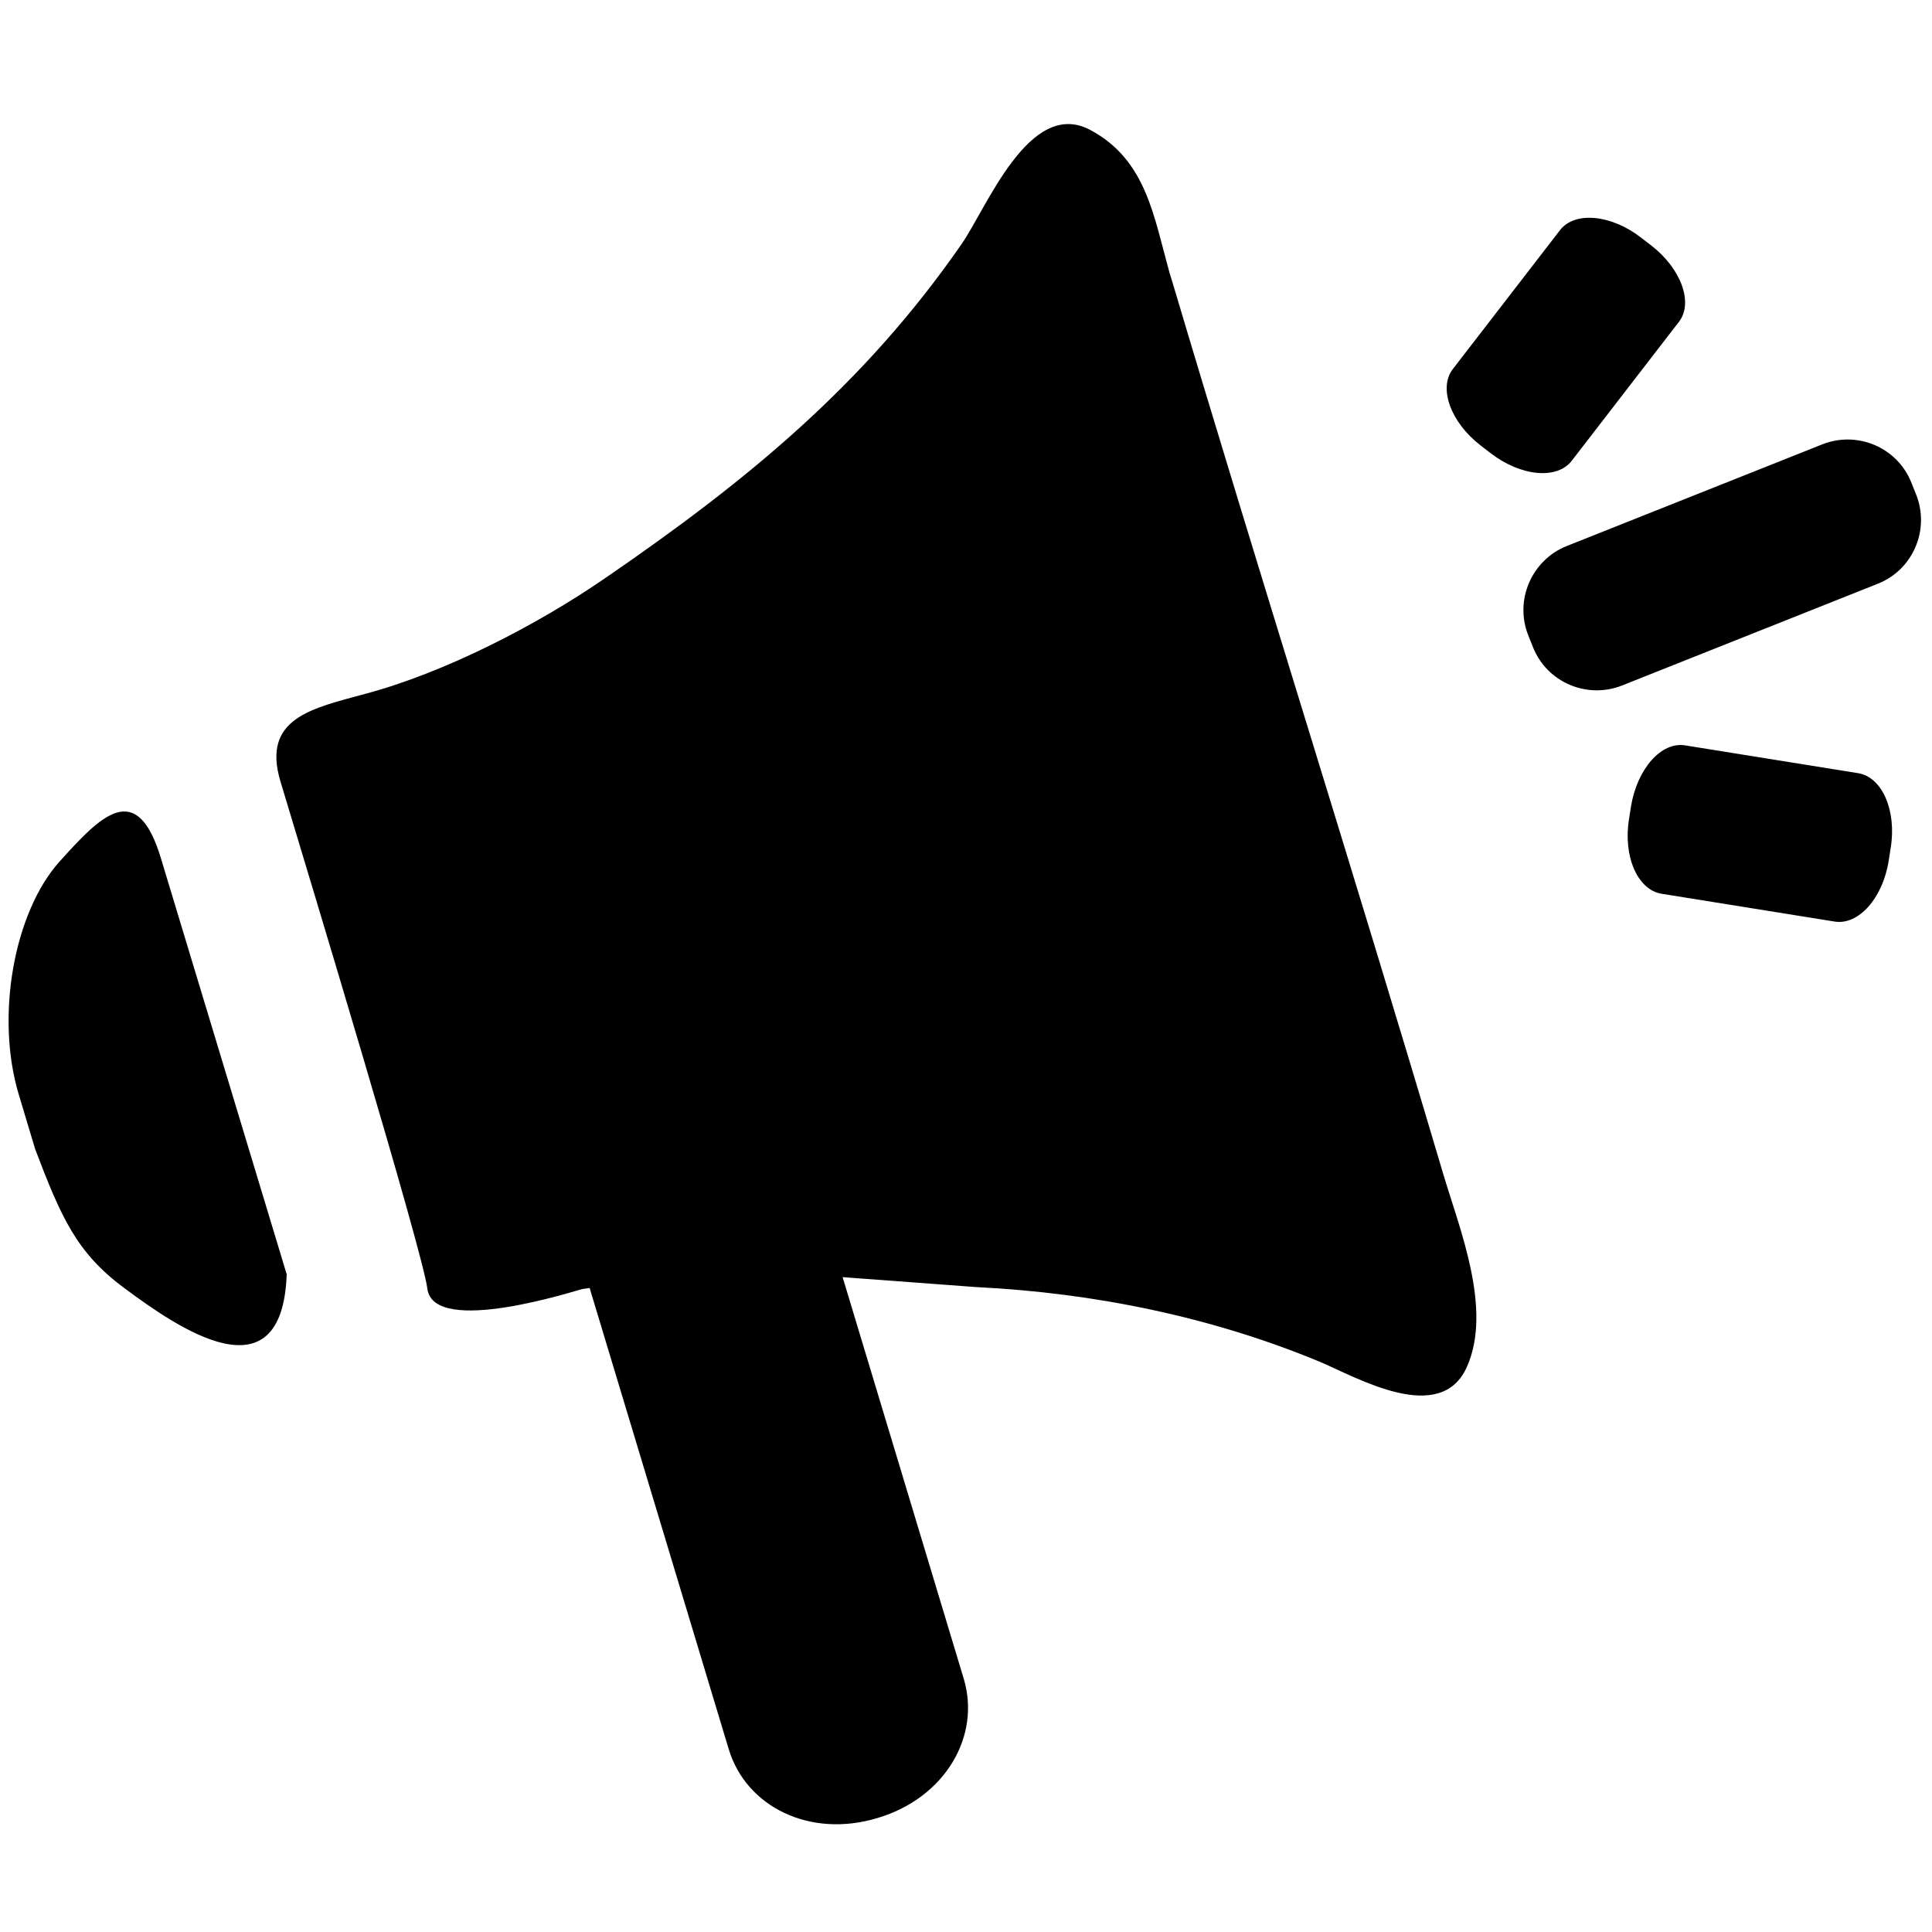 <?xml version="1.0" encoding="utf-8"?>
<!-- Generator: Adobe Illustrator 19.1.0, SVG Export Plug-In . SVG Version: 6.00 Build 0)  -->
<svg version="1.1" id="Layer_1" xmlns="http://www.w3.org/2000/svg" xmlns:xlink="http://www.w3.org/1999/xlink" x="0px" y="0px"
	 width="500px" height="500px" viewBox="0 0 500 500" enable-background="new 0 0 500 500" xml:space="preserve">
<g>
	<g>
		<path fill-rule="evenodd" clip-rule="evenodd" d="M252.7,333.1c30.5,1.5,60.8,7.7,88.8,19.3c9.7,4.1,31.4,16.8,38.2,1.2
			c6.5-14.9-1.9-35.4-6.2-49.8c-24.4-82.3-47.2-153.8-70.8-233.2c-2.4-8.1,2.3,8,0,0c-4.1-14.3-5.9-29.2-20.6-37
			c-15.7-8.3-26.8,20.3-33.2,29.5c-25.2,36.4-55.5,61.3-92.4,86.6c-17.6,12.1-41.4,24.4-62.1,29.9c-13.5,3.7-26.8,6.2-21.8,22.7
			c7.5,24.9,36.8,121.6,38,131.2c1.6,12.6,39.3,0.2,40.1,0.1c12.2-1.5,23.4-6.5,36.1-5.4"/>
		<path fill-rule="evenodd" clip-rule="evenodd" d="M15.3,223.1C3.7,236.1-1.3,263,4.9,283.4c1.4,4.7,2.8,9.3,4.2,14
			c6.7,17.6,10.7,26.8,23,35.9c13.7,10.2,40.9,29.2,42.1-3.5C63.4,294,52.5,258.1,41.7,222.3C35.4,201.2,26,211.2,15.3,223.1z"/>
	</g>
	<path fill-rule="evenodd" clip-rule="evenodd" d="M249.4,434.4c4.5,14.9-4.8,30.9-22.3,36.1l0,0c-17.5,5.3-34-2.9-38.5-17.8
		l-48.8-161.8c-4.5-14.9,4.8-30.9,22.3-36.1l0,0c17.5-5.3,34,2.9,38.5,17.8L249.4,434.4z"/>
	<path d="M419.8,177.4c-9.1,3.6-19.5-0.8-23.1-10l-1.2-3c-3.6-9.1,0.9-19.5,10-23.1l66.1-26.3c9.1-3.6,19.5,0.8,23.1,10l1.2,3
		c3.6,9.1-0.8,19.5-10,23.1L419.8,177.4z"/>
	<path d="M406.8,119.2c-3.8,5-13.2,4.1-21-1.9l-2.6-2c-7.8-6-11-14.9-7.2-19.8l27.7-35.9c3.8-5,13.3-4.1,21,1.9l2.6,2
		c7.8,6,11,14.9,7.2,19.8L406.8,119.2z"/>
	<path d="M436.1,192.9c-6.2-1-12.4,6.1-14,15.8l-0.5,3.2c-1.6,9.7,2.2,18.4,8.4,19.4l44.8,7.2c6.2,1,12.5-6.1,14-15.8l0.5-3.2
		c1.6-9.7-2.2-18.4-8.4-19.4L436.1,192.9z"/>
</g>
</svg>
